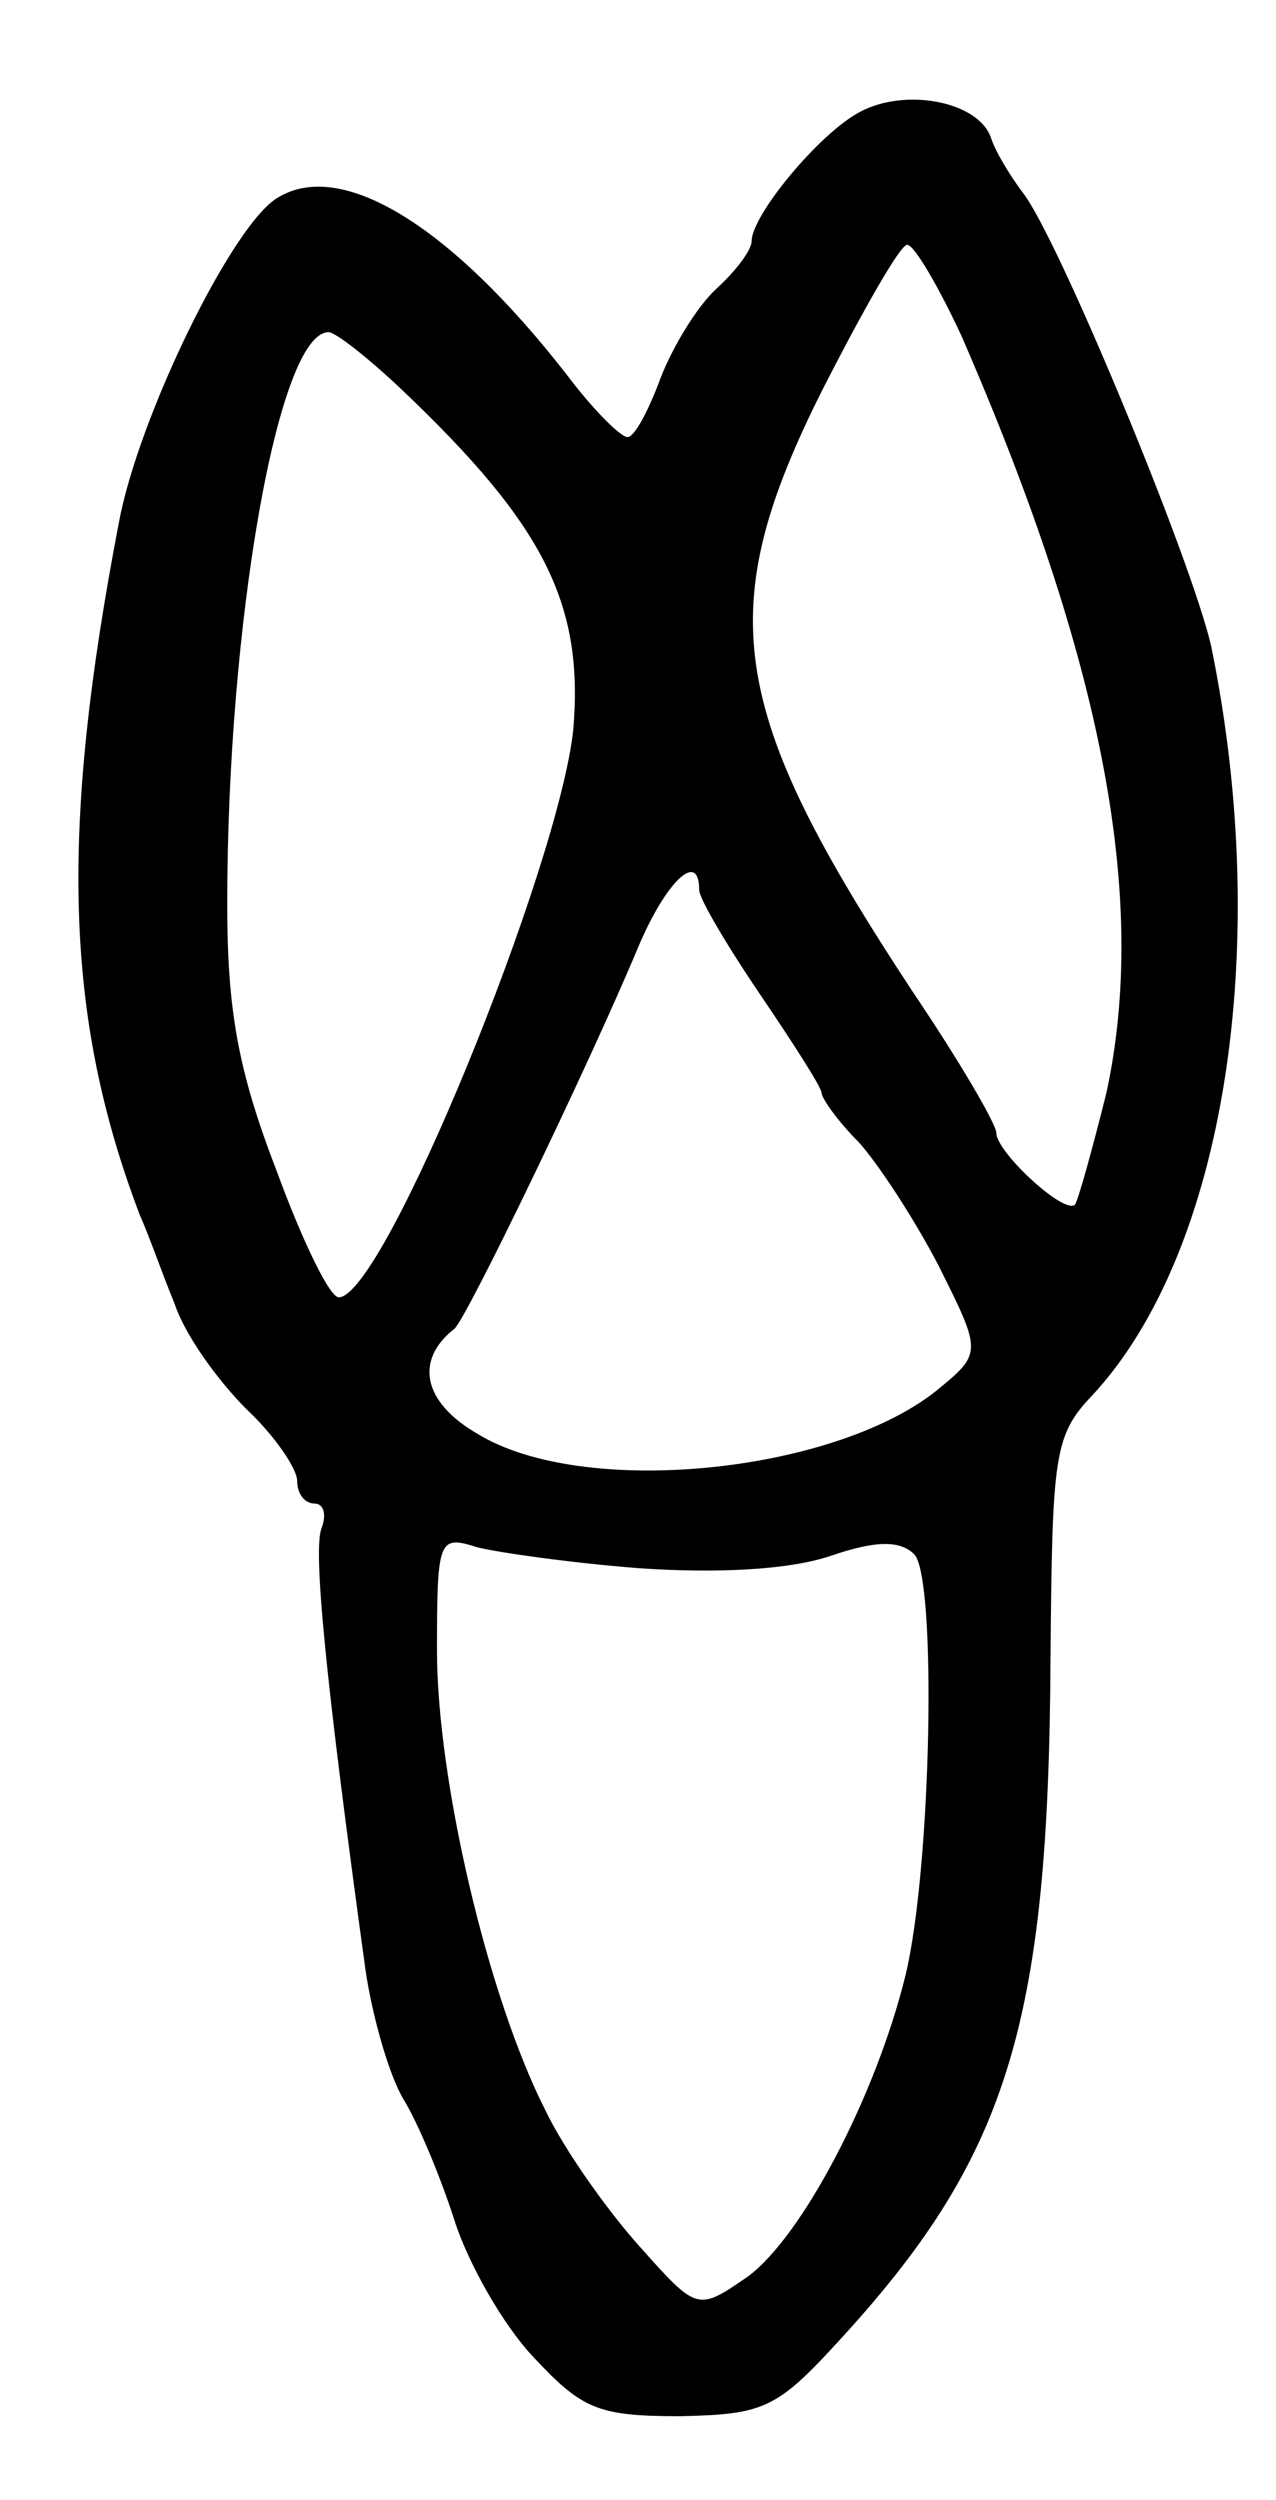 <svg version="1.0" xmlns="http://www.w3.org/2000/svg"
 width="73pt" height="143pt" viewBox="0 0 73 143"
 preserveAspectRatio="xMidYMid meet">
<g transform="translate(0,143) scale(0.1,-0.1)"
fill="#000000" stroke="none">
<path d="M492 1366 c-23 -12 -62 -59 -62 -74 0 -5 -9 -17 -20 -27 -11 -10 -25
-33 -32 -51 -7 -19 -15 -34 -19 -34 -4 0 -20 16 -35 36 -67 86 -129 123 -165
101 -26 -15 -80 -126 -91 -186 -34 -177 -31 -283 12 -396 5 -11 13 -34 20 -51
6 -18 25 -44 41 -60 16 -15 29 -34 29 -41 0 -7 4 -13 10 -13 5 0 7 -6 4 -14
-5 -12 2 -85 25 -252 4 -28 14 -62 22 -75 8 -13 21 -44 29 -69 8 -25 28 -60
45 -78 28 -30 37 -34 84 -34 47 1 55 4 89 41 98 106 122 181 123 393 1 116 2
127 24 150 76 82 103 257 68 428 -11 49 -88 235 -108 260 -6 8 -15 22 -18 31
-7 21 -49 29 -75 15z m58 -128 c81 -186 107 -322 83 -433 -8 -32 -16 -61 -18
-64 -6 -6 -45 30 -45 41 0 5 -21 41 -48 81 -106 161 -115 218 -51 345 23 45
44 82 48 82 4 0 18 -24 31 -52z m-320 -31 c81 -77 104 -122 98 -194 -8 -78
-108 -324 -134 -325 -5 -1 -21 32 -36 73 -22 57 -28 92 -28 152 0 160 29 327
58 327 4 0 23 -15 42 -33z m170 -286 c0 -5 16 -32 35 -60 19 -28 35 -53 35
-56 0 -3 9 -16 21 -28 11 -12 32 -44 46 -71 25 -50 25 -50 -2 -72 -60 -47
-202 -61 -262 -24 -31 18 -36 42 -13 60 7 6 77 151 105 218 16 38 35 56 35 33z
m-34 -388 c44 -3 85 -1 109 7 26 9 40 9 48 1 13 -13 10 -179 -5 -241 -17 -69
-59 -149 -90 -172 -29 -20 -29 -20 -62 17 -18 20 -43 55 -54 78 -33 65 -62
189 -62 263 0 64 1 66 23 59 12 -3 54 -9 93 -12z"/>
</g>
</svg>
